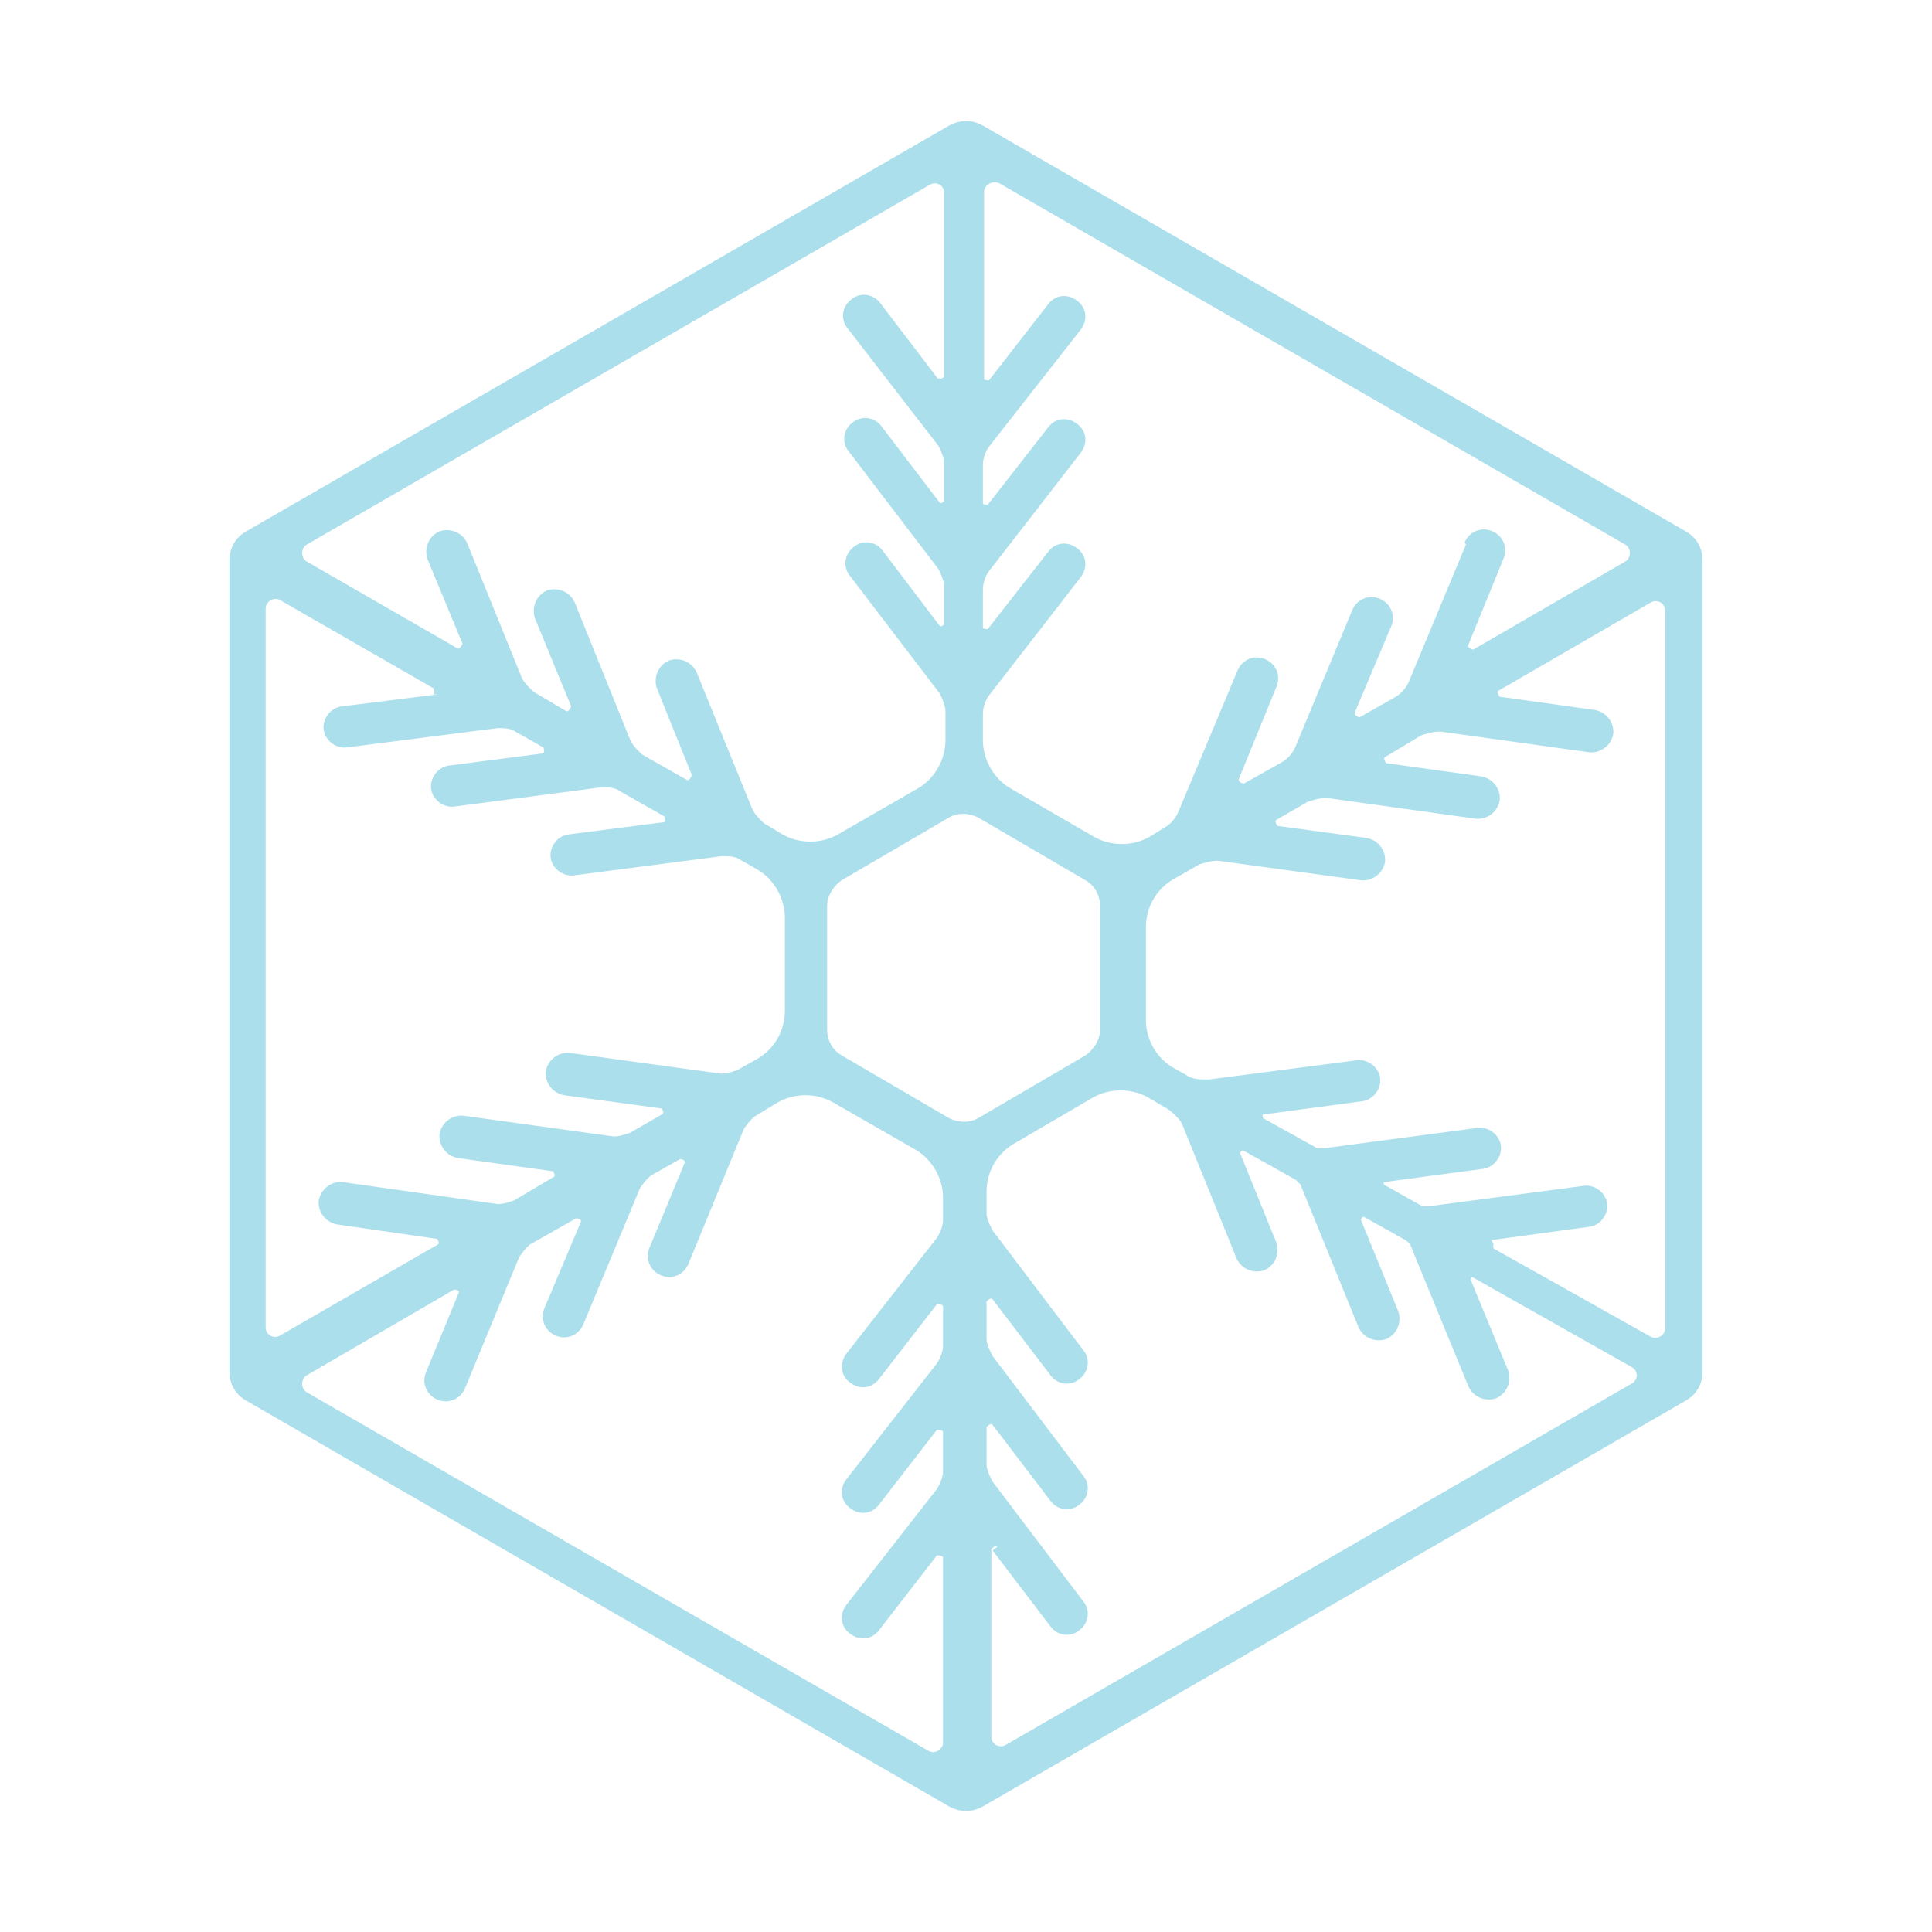 <?xml version="1.0" encoding="UTF-8"?>
<svg id="Layer_1" data-name="Layer 1" xmlns="http://www.w3.org/2000/svg" viewBox="0 0 16 16">
  <defs>
    <style>
      .cls-1 {
        fill: #abdfec;
      }
    </style>
  </defs>
  <path class="cls-1" d="M7.86,1.04L2.04,4.4c-.09,.05-.14,.14-.14,.24v6.72c0,.1,.05,.19,.14,.24l5.82,3.36c.09,.05,.19,.05,.28,0l5.82-3.36c.09-.05,.14-.14,.14-.24V4.64c0-.1-.05-.19-.14-.24L8.14,1.04c-.09-.05-.19-.05-.28,0h0Zm4.28,3.47l-.47,1.13c-.02,.05-.06,.1-.11,.13l-.3,.17s-.05-.01-.04-.04l.3-.71c.04-.09,0-.19-.09-.23h0c-.09-.04-.19,0-.23,.09l-.47,1.13c-.02,.05-.06,.1-.11,.13l-.32,.18s-.05-.01-.04-.04l.31-.76c.04-.09,0-.19-.09-.23h0c-.09-.04-.19,0-.23,.09l-.49,1.17c-.02,.05-.06,.1-.11,.13l-.13,.08c-.14,.08-.32,.08-.46,0l-.69-.4c-.14-.08-.23-.24-.23-.4v-.22c0-.05,.02-.11,.05-.15l.76-.98c.06-.08,.05-.18-.03-.24h0c-.08-.06-.18-.05-.24,.03l-.5,.64s-.04,0-.04-.01v-.32c0-.05,.02-.11,.05-.15l.76-.98c.06-.08,.05-.18-.03-.24h0c-.08-.06-.18-.05-.24,.03l-.5,.64s-.04,0-.04-.01v-.32c0-.05,.02-.11,.05-.15l.76-.97c.06-.08,.05-.18-.03-.24h0c-.08-.06-.18-.05-.24,.03l-.49,.63s-.04,0-.04-.01V1.59c0-.06,.07-.1,.13-.07l5.18,2.99c.05,.03,.05,.11,0,.14l-1.26,.73s-.05-.01-.04-.04l.29-.71c.04-.09,0-.19-.09-.23h0c-.09-.04-.19,0-.23,.09h0Zm-4.28,4.75l-.89-.52c-.07-.04-.12-.12-.12-.21v-1.03c0-.08,.05-.16,.12-.21l.89-.52c.07-.04,.16-.04,.24,0l.89,.52c.07,.04,.12,.12,.12,.21v1.03c0,.08-.05,.16-.12,.21l-.89,.52c-.07,.04-.16,.04-.24,0Zm-.09-6.12l-.48-.63c-.06-.08-.17-.09-.24-.03h0c-.08,.06-.09,.17-.03,.24l.75,.97s.05,.09,.05,.15v.31s-.03,.03-.04,.01l-.48-.63c-.06-.08-.17-.09-.24-.03h0c-.08,.06-.09,.17-.03,.24l.74,.97s.05,.09,.05,.15v.31s-.03,.03-.04,.01l-.47-.62c-.06-.08-.17-.09-.24-.03h0c-.08,.06-.09,.17-.03,.24l.74,.97s.05,.09,.05,.15v.24c0,.16-.09,.32-.23,.4l-.66,.38c-.14,.08-.32,.08-.46,0l-.15-.09s-.08-.07-.1-.12l-.46-1.13c-.04-.09-.14-.13-.23-.1h0c-.09,.04-.13,.14-.1,.23l.29,.72s-.02,.05-.04,.04l-.37-.21s-.08-.07-.1-.12l-.46-1.14c-.04-.09-.14-.13-.23-.1h0c-.09,.04-.13,.14-.1,.23l.3,.73s-.02,.05-.04,.04l-.27-.16s-.08-.07-.1-.12l-.45-1.11c-.04-.09-.14-.13-.23-.1h0c-.09,.04-.13,.14-.1,.23l.29,.7s-.02,.05-.04,.04l-1.25-.72c-.05-.03-.05-.11,0-.14L7.7,1.53c.05-.03,.12,0,.12,.07v1.52s-.03,.03-.05,.01h0ZM3.63,5.75l-.8,.1c-.09,.01-.16,.1-.15,.19h0c.01,.09,.1,.16,.19,.15l1.25-.16c.05,0,.11,0,.15,.03l.23,.13s.02,.05-.01,.05l-.77,.1c-.09,.01-.16,.1-.15,.19h0c.01,.09,.1,.16,.19,.15l1.22-.16c.05,0,.11,0,.15,.03l.37,.21s.02,.05-.01,.05l-.78,.1c-.09,.01-.16,.1-.15,.19h0c.01,.09,.1,.16,.19,.15l1.23-.16c.05,0,.11,0,.15,.03l.14,.08c.14,.08,.23,.24,.23,.4v.77c0,.17-.09,.32-.23,.4l-.16,.09s-.1,.04-.15,.03l-1.24-.17c-.09-.01-.18,.05-.2,.15h0c-.01,.09,.05,.18,.15,.2l.81,.11s.03,.04,0,.05l-.26,.15s-.1,.04-.15,.03l-1.23-.17c-.09-.01-.18,.05-.2,.15h0c-.01,.09,.05,.18,.15,.2l.79,.11s.03,.04,0,.05l-.32,.19s-.1,.04-.15,.03l-1.27-.18c-.09-.01-.18,.05-.2,.15h0c-.01,.09,.05,.18,.15,.2l.83,.12s.03,.04,0,.05l-1.3,.75c-.05,.03-.12,0-.12-.07V5.04c0-.06,.07-.1,.12-.07l1.27,.73s.02,.05-.01,.05h0Zm.18,4.93l-.28,.68c-.04,.09,0,.19,.09,.23h0c.09,.04,.19,0,.23-.09l.45-1.09s.06-.09,.1-.11l.37-.21s.05,0,.04,.03l-.3,.71c-.04,.09,0,.19,.09,.23h0c.09,.04,.19,0,.23-.09l.47-1.13s.06-.09,.1-.11l.23-.13s.05,0,.04,.03l-.29,.7c-.04,.09,0,.19,.09,.23h0c.09,.04,.19,0,.23-.09l.46-1.12s.06-.09,.1-.11l.18-.11c.14-.08,.32-.08,.46,0l.68,.39c.14,.08,.23,.24,.23,.4v.18c0,.05-.02,.1-.05,.15l-.75,.96c-.06,.08-.05,.18,.03,.24h0c.08,.06,.18,.05,.24-.03l.48-.62s.05,0,.05,.02v.32c0,.05-.02,.1-.05,.15l-.75,.96c-.06,.08-.05,.18,.03,.24h0c.08,.06,.18,.05,.24-.03l.48-.62s.05,0,.05,.02v.32c0,.05-.02,.1-.05,.15l-.75,.96c-.06,.08-.05,.18,.03,.24h0c.08,.06,.18,.05,.24-.03l.48-.62s.05,0,.05,.02v1.53c0,.06-.07,.1-.12,.07l-5.15-2.97c-.05-.03-.05-.11,0-.14l1.22-.71s.05,0,.04,.03h0Zm4.41,2.16l.48,.63c.06,.08,.17,.09,.24,.03h0c.08-.06,.09-.17,.03-.24l-.75-.99s-.05-.09-.05-.14v-.31s.03-.04,.05-.02l.48,.63c.06,.08,.17,.09,.24,.03h0c.08-.06,.09-.17,.03-.24l-.75-.99s-.05-.09-.05-.14v-.31s.03-.04,.05-.02l.48,.63c.06,.08,.17,.09,.24,.03h0c.08-.06,.09-.17,.03-.24l-.75-.99s-.05-.09-.05-.14v-.18c0-.17,.09-.32,.23-.4l.65-.38c.14-.08,.32-.08,.46,0l.17,.1s.09,.07,.11,.12l.45,1.11c.04,.09,.14,.13,.23,.1h0c.09-.04,.13-.14,.1-.23l-.3-.74s.01-.03,.03-.02l.43,.24s.03,.03,.04,.04l.48,1.18c.04,.09,.14,.13,.23,.1h0c.09-.04,.13-.14,.1-.23l-.31-.76s.01-.03,.03-.02l.34,.19s.03,.02,.04,.04l.48,1.17c.04,.09,.14,.13,.23,.1h0c.09-.04,.13-.14,.1-.23l-.31-.75s0-.03,.02-.02l1.31,.74c.06,.03,.06,.11,0,.14l-5.18,2.99c-.05,.03-.12,0-.12-.07v-1.55s.03-.04,.05-.02h0Zm4.13-2.57l.81-.11c.09-.01,.16-.1,.15-.19h0c-.01-.09-.1-.16-.19-.15l-1.29,.17s-.03,0-.05,0l-.32-.18s0-.02,0-.02l.82-.11c.09-.01,.16-.1,.15-.19h0c-.01-.09-.1-.16-.19-.15l-1.28,.17s-.04,0-.05,0l-.45-.25s-.01-.03,0-.03l.82-.11c.09-.01,.16-.1,.15-.19h0c-.01-.09-.1-.16-.19-.15l-1.23,.16c-.07,0-.14,0-.19-.04l-.09-.05c-.15-.08-.24-.24-.24-.4v-.77c0-.17,.09-.32,.23-.4l.21-.12s.11-.04,.17-.03l1.17,.16c.09,.01,.18-.05,.2-.15h0c.01-.09-.05-.18-.15-.2l-.74-.1s-.03-.04-.01-.05l.26-.15s.11-.04,.17-.03l1.22,.17c.09,.01,.18-.05,.2-.15h0c.01-.09-.05-.18-.15-.2l-.79-.11s-.03-.04-.01-.05l.3-.18s.11-.04,.17-.03l1.22,.17c.09,.01,.18-.05,.2-.15h0c.01-.09-.05-.18-.15-.2l-.79-.11s-.03-.04-.01-.05l1.26-.73c.05-.03,.12,0,.12,.07v5.94c0,.06-.07,.1-.12,.07l-1.3-.73s-.01-.03,0-.04h0Z"/>
</svg>